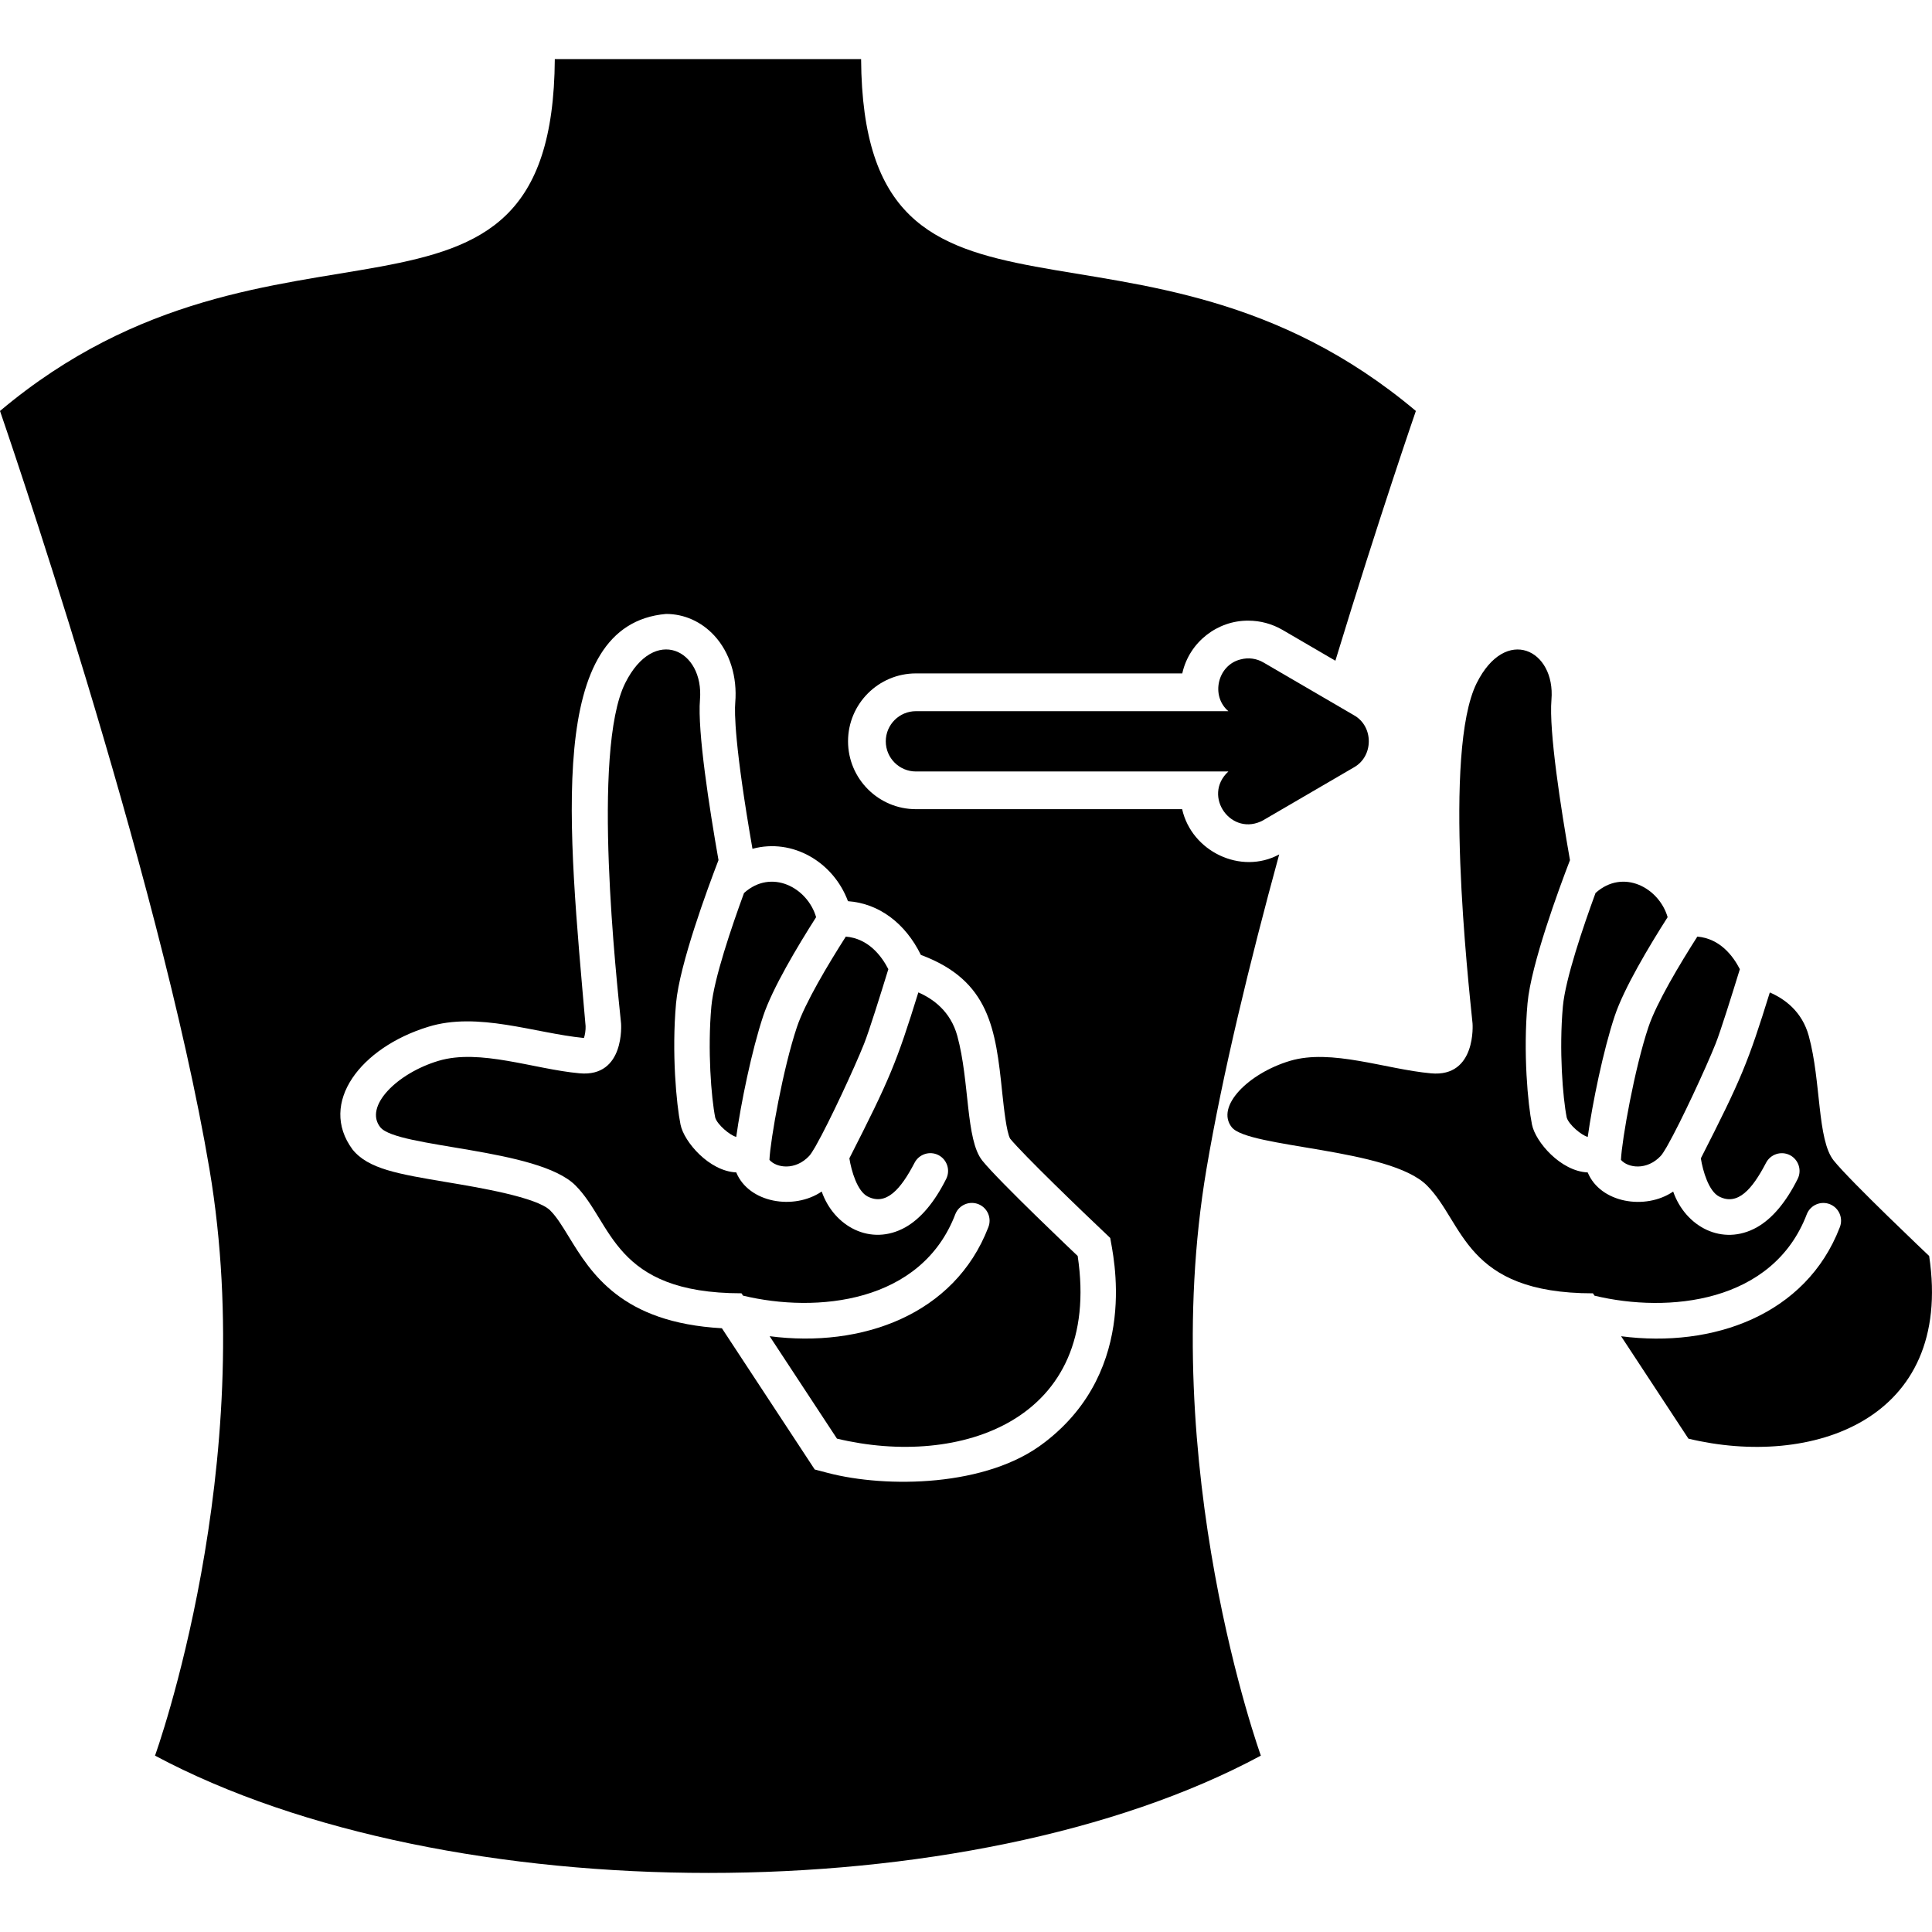 <?xml version="1.0" encoding="UTF-8"?>
<svg id="Left_Icon" data-name="Left Icon" xmlns="http://www.w3.org/2000/svg" viewBox="0 0 512 512">
  <path d="m319.72,309.84c4.26-25.19,11.46-54.79,19.28-83.41-10.13,5.5-23.19-.76-25.72-11.99h-70.55c-9.92,0-17.99-8.07-17.99-17.99s8.07-17.99,17.99-17.99h70.59s.02-.1.03-.15c1.86-8.14,9.26-13.9,17.48-13.83,3.16,0,6.29.85,9.05,2.45l14.01,8.17c11.59-38.02,21.33-66.19,21.33-66.19-73.32-61.7-146.46-9.21-147.02-93.25h-81.17C146.47,99.68,73.33,47.21,0,108.91,0,108.91,42.19,231.02,55.51,309.84c13.32,78.81-14.43,155.42-14.43,155.42,77.55,41.45,216.04,41.45,293.06,0,0,0-27.75-76.6-14.42-155.42Zm-42.93,72.43c-15.18,11.84-41.98,12.1-57.37,8.08l-3.51-.92-24.6-37.43c-26.64-1.49-34.65-14.57-40.58-24.26-1.73-2.82-3.21-5.26-4.92-6.96-3.49-3.5-18.99-6.09-27.31-7.48-13.06-2.19-20.94-3.51-25.09-8.69-9.1-12.35,2.19-27.01,20.05-32.49,13.17-4.1,28.23,1.67,41.29,2.96.27-.75.48-2.1.44-3.14-4.61-53.09-10.49-106.44,21.32-109.24,4.84,0,9.39,2.05,12.8,5.75,4.09,4.45,6.11,10.91,5.54,17.74-.22,2.57-.19,11.46,4.56,38.75,10.61-2.88,21.44,3.48,25.31,13.88,8.22.59,15.19,5.83,19.32,14.24,18.21,6.77,19.82,19.62,21.56,36.49.45,4.18,1.13,10.49,2.1,12.21,3.51,4.27,18.52,18.75,26.52,26.31.64,4.09,8.15,34.66-17.43,54.21Z" stroke-width="0"/>
  <path d="m260.3,307.54c-4.4-5.5-3.3-20.9-6.6-33-1.78-6.52-6.42-9.85-10.33-11.54-5.78,18.62-7.51,22.82-18.28,43.97.54,3.38,2.1,8.73,4.86,10.12,4.93,2.51,8.78-1.97,12.39-8.89,1.17-2.32,3.99-3.26,6.31-2.11,2.32,1.17,3.26,3.99,2.11,6.31-3.11,6.22-6.76,10.55-10.83,12.85-9.17,5.11-18.93-.2-22.17-9.48-7.36,5.01-19.31,3.04-22.65-5.07-7.15-.31-13.85-8.09-14.77-12.69-1.09-5.43-2.37-18.98-1.18-32.15.94-10.32,8.32-30.31,11.25-37.92h0c-2.43-13.82-5.6-34.17-4.91-42.52,1.1-13.2-12.11-19.8-19.81-4.4-9.03,18.06-2.2,79.21-1.1,90.21,0,0,1.1,14.31-11,13.21s-26.4-6.6-37.4-3.3-19.8,12.1-15.4,17.6c4.4,5.5,41.8,5.5,51.7,15.4,9.9,9.9,9.9,28.6,44.01,28.6l.41.62c19.47,4.69,47.28,2.03,56.29-21.66.99-2.4,3.74-3.54,6.14-2.56,2.4.99,3.54,3.73,2.56,6.14-8.93,23.17-33.59,32.01-57.94,28.83l17.84,27.14c32.46,7.82,70.35-4.7,63.8-48.4,0,0-20.9-19.8-25.3-25.3Z" stroke-width="0"/>
  <path d="m189.54,296.17c.55,1.88,3.94,4.73,5.57,5.12,1.22-8.8,4.11-22.96,7.16-32.08,2.45-7.32,9.07-18.41,14.01-26.15-2.27-7.81-11.81-12.97-19.11-6.4-3.25,8.88-7.98,22.73-8.65,30.05-1.04,11.54-.03,24.17,1.02,29.46Z" stroke-width="0"/>
  <path d="m203.91,307.38c1.85,2.14,6.86,2.88,10.54-1.05.38-.4.92-1.25,1.6-2.41.06-.13.13-.25.21-.38,3.56-6.27,10.18-20.54,12.72-26.91,1.31-3.27,4.33-12.94,6.44-19.79-1.85-3.6-5.34-8.13-11.27-8.63-4.67,7.32-10.82,17.58-12.96,23.98-3.68,10.98-7.05,29.91-7.28,35.19Z" stroke-width="0"/>
  <path d="m511.25,332.85s-20.9-19.8-25.3-25.3c-4.4-5.5-3.3-20.9-6.6-33-1.78-6.52-6.42-9.85-10.33-11.54-5.78,18.62-7.51,22.82-18.28,43.97.54,3.38,2.1,8.73,4.86,10.12,4.93,2.51,8.78-1.97,12.39-8.89,1.17-2.32,3.99-3.26,6.31-2.11,2.32,1.17,3.26,3.99,2.11,6.31-3.11,6.22-6.76,10.55-10.83,12.85-9.17,5.11-18.93-.2-22.17-9.48-7.36,5.01-19.31,3.04-22.65-5.07-7.15-.31-13.85-8.09-14.77-12.69-1.09-5.43-2.37-18.98-1.18-32.15.94-10.32,8.32-30.31,11.25-37.92h0c-2.43-13.82-5.6-34.17-4.91-42.52,1.1-13.2-12.11-19.8-19.81-4.4-9.03,18.06-2.2,79.21-1.1,90.21,0,0,1.1,14.31-11,13.21-12.1-1.1-26.4-6.6-37.4-3.3-11,3.3-19.8,12.1-15.4,17.6,4.4,5.5,41.8,5.5,51.7,15.4,9.9,9.9,9.9,28.6,44.01,28.6l.41.62c19.47,4.69,47.28,2.03,56.29-21.66.99-2.4,3.74-3.54,6.14-2.56,2.4.99,3.54,3.73,2.56,6.14-8.93,23.17-33.59,32.01-57.94,28.83l17.84,27.14c32.46,7.82,70.35-4.7,63.8-48.4Z" stroke-width="0"/>
  <path d="m415.2,296.17c.55,1.88,3.94,4.73,5.57,5.12,1.22-8.8,4.11-22.96,7.16-32.08,2.45-7.32,9.07-18.41,14.01-26.15-2.27-7.81-11.81-12.97-19.11-6.4-3.25,8.88-7.98,22.73-8.65,30.05-1.04,11.54-.03,24.17,1.02,29.46Z" stroke-width="0"/>
  <path d="m429.57,307.38c1.85,2.14,6.86,2.88,10.54-1.05.38-.4.92-1.25,1.6-2.41.06-.13.13-.25.21-.38,3.56-6.27,10.18-20.54,12.72-26.91,1.31-3.27,4.33-12.94,6.44-19.79-1.85-3.6-5.34-8.13-11.27-8.63-4.67,7.32-10.82,17.58-12.96,23.98-3.68,10.98-7.05,29.91-7.28,35.19Z" stroke-width="0"/>
  <path d="m334.84,217.33s23.98-13.98,23.98-13.98c5.23-2.94,5.24-10.86,0-13.8l-23.98-13.98c-1.84-1.08-3.99-1.37-6.06-.82-6.11,1.48-8.01,9.67-3.25,13.72h-82.8c-4.4,0-7.99,3.58-7.99,7.99s3.58,7.99,7.99,7.99h82.8c-7.06,6.52.87,17.55,9.31,12.89Z" stroke-width="0"/>
</svg>